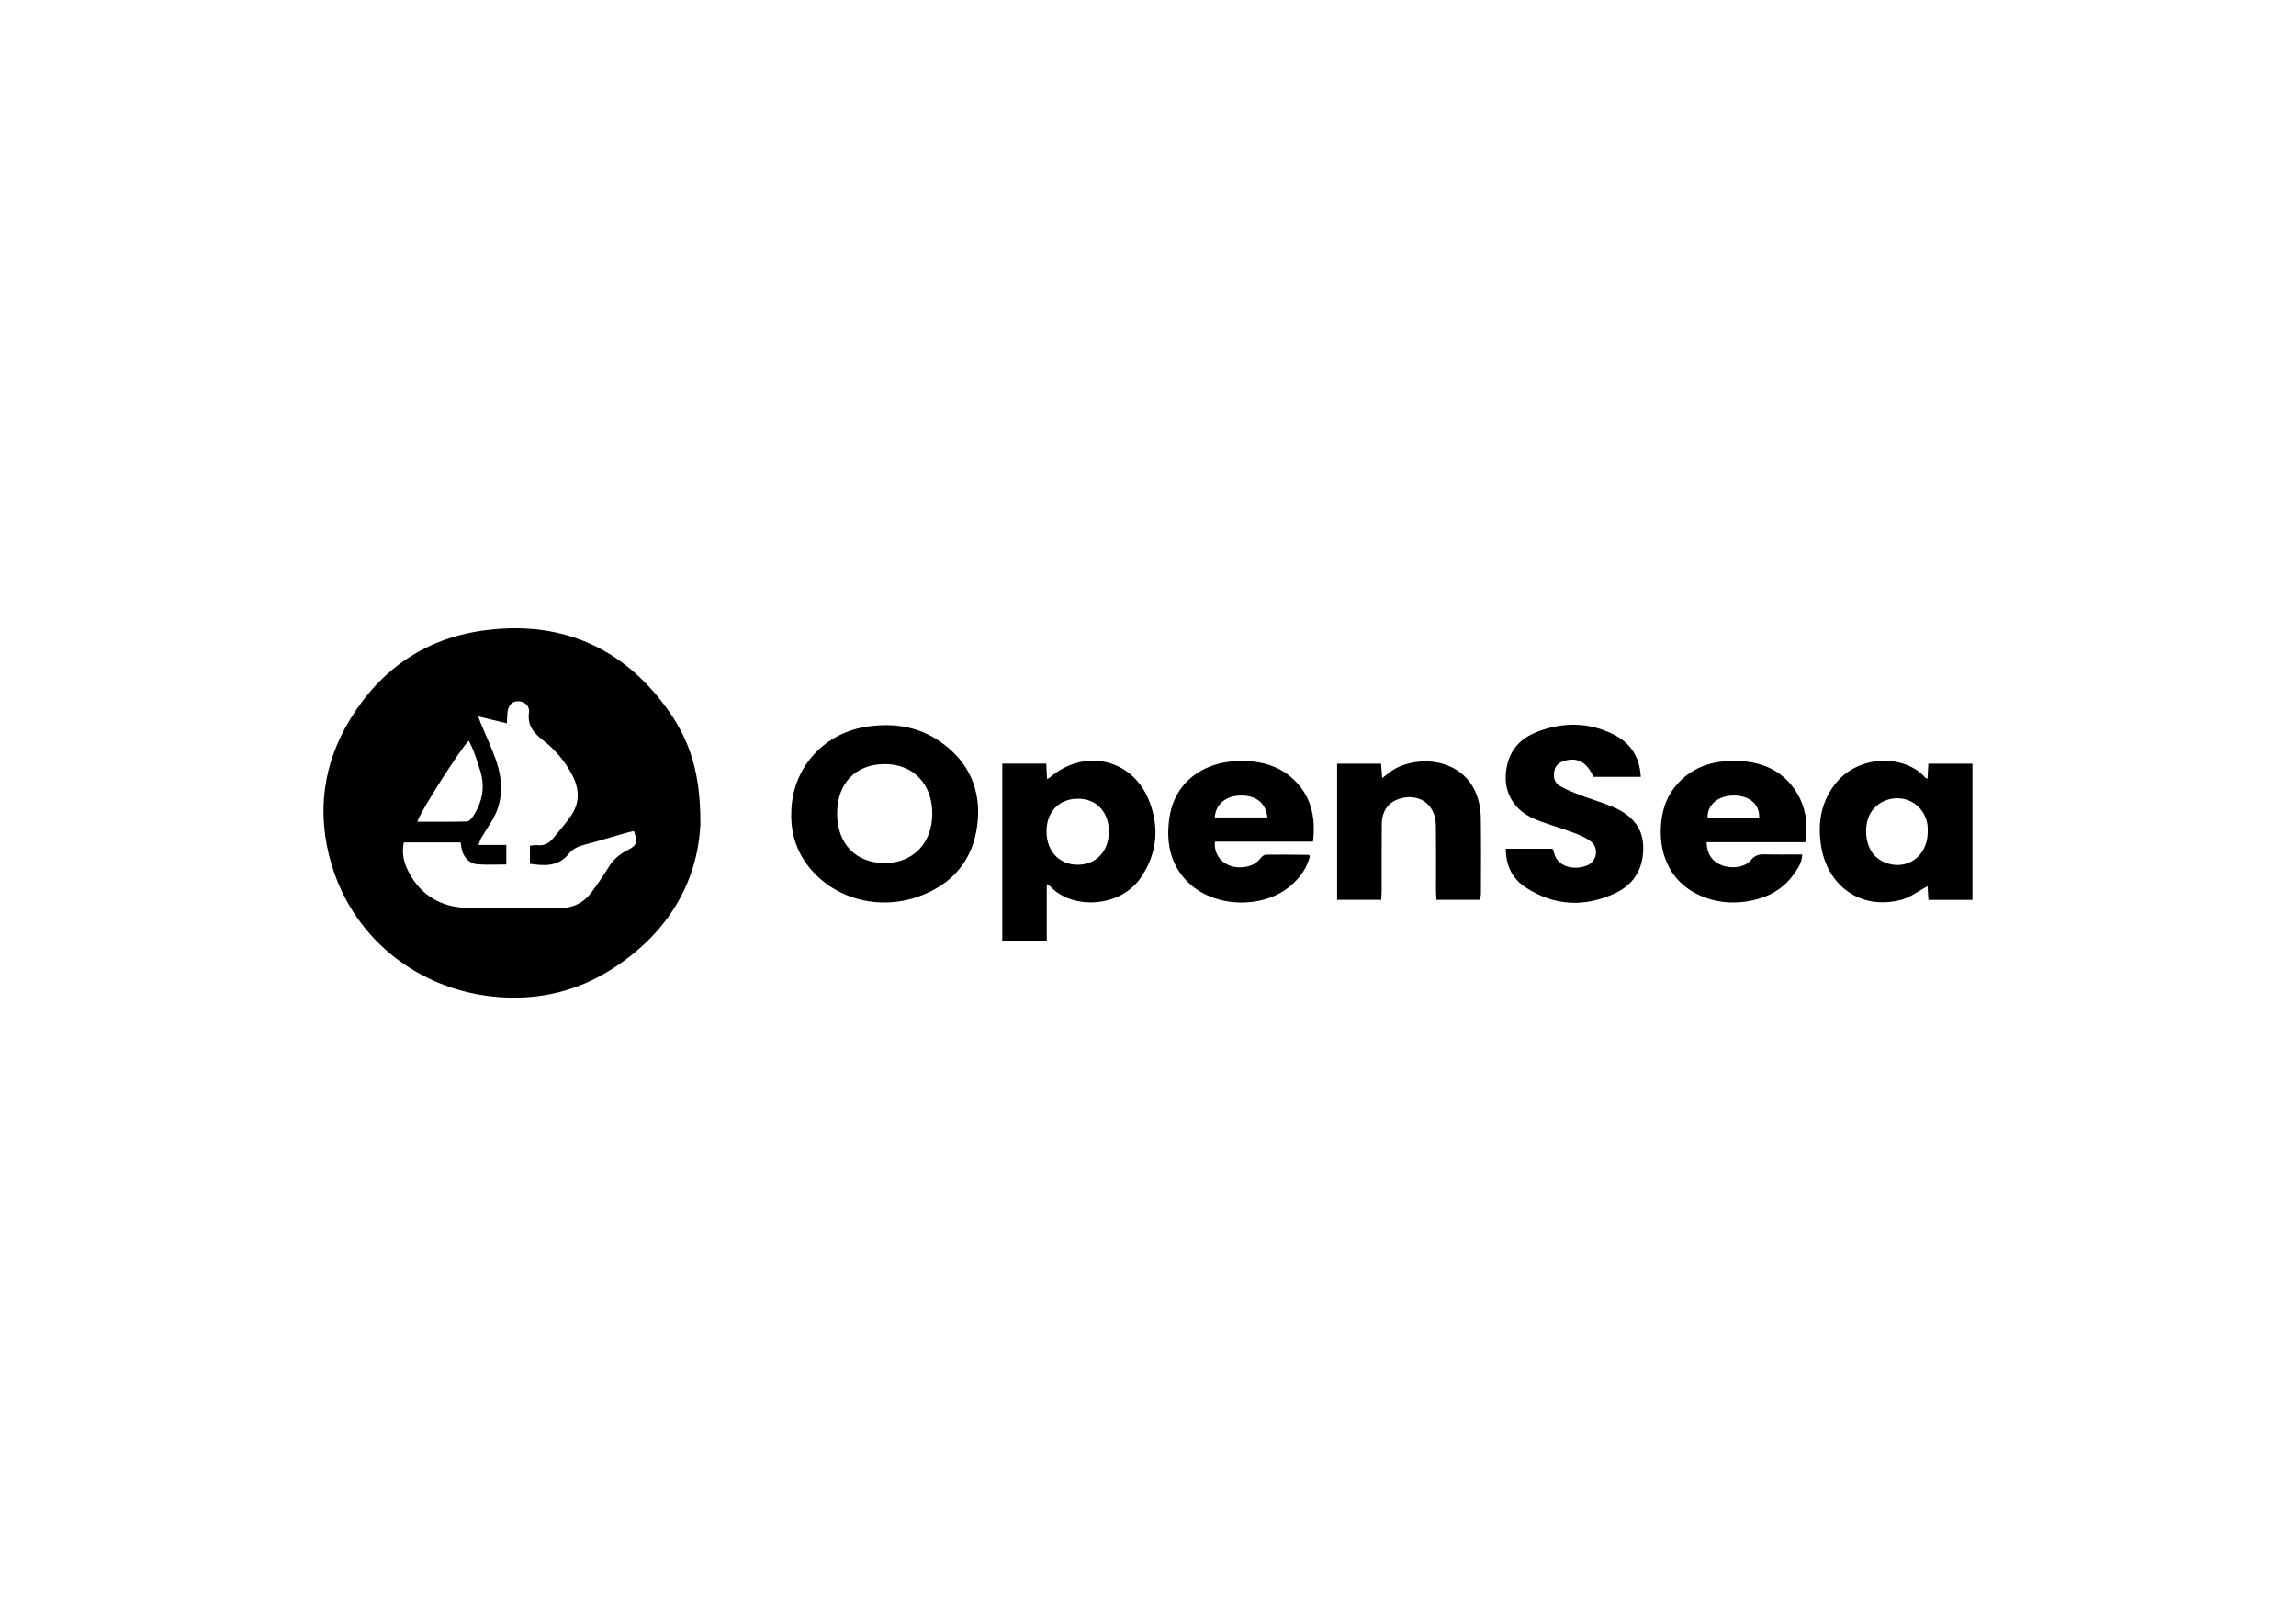 <?xml version="1.0" encoding="UTF-8"?>
<svg id="Layer_1" data-name="Layer 1" xmlns="http://www.w3.org/2000/svg" viewBox="0 0 595.28 420.94">
  <path d="m181.6,213.38c-.62,15.22-8.45,28.85-23.57,38.22-8.15,5.05-17.14,7.34-26.67,6.98-21.44-.81-39.5-14.4-45.46-34.68-3.87-13.19-2.22-25.9,5.01-37.65,7.85-12.77,19.32-20.66,34.11-22.76,19.87-2.82,36.17,3.93,48.01,20.33,6.14,8.51,8.57,17.08,8.56,29.56Zm-76.91,5.02c-.59,2.81.03,5.23,1.18,7.49,3.34,6.56,8.91,9.46,16.11,9.5,7.67.04,15.35-.03,23.02.01,3.5.02,6.29-1.32,8.35-4.08,1.58-2.12,3.09-4.31,4.47-6.57,1.21-1.98,2.86-3.35,4.89-4.38,2.43-1.23,2.68-1.97,1.64-4.95-.72.17-1.48.33-2.22.54-3.58,1.02-7.15,2.12-10.75,3.06-1.59.41-2.9,1.06-3.95,2.36-2.7,3.32-6.29,3.09-10.03,2.55v-4.68c.7-.08,1.27-.25,1.81-.17,1.74.24,3.09-.43,4.15-1.71,1.6-1.93,3.25-3.83,4.67-5.88,2.35-3.4,2.22-6.94.33-10.57-1.83-3.5-4.3-6.48-7.37-8.86-2.5-1.94-4.31-3.87-3.84-7.39.24-1.81-1.35-2.99-3.01-2.89-1.54.09-2.47,1.21-2.58,3.13-.05.82-.09,1.64-.15,2.59-2.54-.61-4.79-1.16-7.42-1.79.33.9.48,1.35.66,1.78,1.29,3.11,2.74,6.16,3.86,9.33,1.97,5.58,2.1,11.1-1.2,16.33-.88,1.39-1.76,2.78-2.61,4.2-.23.39-.33.85-.64,1.68h7.21v5.07c-2.58,0-5.01.12-7.43-.04-2.08-.14-3.64-1.75-4.12-3.84-.12-.55-.18-1.11-.29-1.84h-14.74Zm16.83-26.38c-2.3,2.27-13.12,19.34-13.3,20.99,4.3,0,8.59.05,12.87-.06.52-.01,1.16-.75,1.52-1.29,2.42-3.66,3.24-7.56,1.89-11.87-.81-2.58-1.56-5.17-2.97-7.78Z"/>
  <path d="m205.16,210.84c.02-11.23,7.92-20.5,19.05-22.38,7.23-1.23,14.05-.22,20.05,4.14,7.09,5.15,10.16,12.34,9.16,20.98-1.09,9.44-6.51,15.74-15.4,18.87-10.51,3.7-22.08.37-28.5-7.97-3.08-4-4.49-8.58-4.37-13.63Zm24.23,12.89c7.35,0,12.32-5.17,12.32-12.83,0-7.67-4.94-12.83-12.3-12.83-7.53,0-12.34,4.94-12.37,12.7-.03,7.91,4.78,12.96,12.34,12.96Z"/>
  <path d="m271.39,229.16v14.66h-11.53v-45.87h11.4c.07,1.38.13,2.62.2,3.98.34-.17.54-.23.69-.35,8.86-7.67,21.29-5.01,25.69,5.79,2.81,6.9,2.26,13.77-2.03,20.09-5.39,7.93-17.99,8.44-23.63,2.2-.13-.14-.33-.21-.8-.5Zm16.11-13.59c0-5.05-3.19-8.49-7.93-8.52-4.94-.03-8.23,3.34-8.24,8.43-.01,5.14,3.26,8.67,8.05,8.69,4.79.02,8.11-3.5,8.12-8.61Z"/>
  <path d="m499.75,201.86c.07-1.37.14-2.56.21-3.9h11.43v35.31h-11.41c-.08-1.33-.16-2.57-.22-3.56-2.3,1.22-4.46,2.93-6.91,3.56-10.7,2.75-18.91-3.88-20.61-13.48-1.02-5.77-.33-11.29,3.25-16.17,6.02-8.22,18.42-8.1,23.65-2.05.08.09.24.12.6.29Zm.04,13.82c0-.43.02-.86,0-1.29-.22-3.34-2.5-6.23-5.62-7.13-3.29-.95-6.86.24-8.83,2.94-2.27,3.11-1.97,8.84.71,11.61.73.75,1.68,1.39,2.65,1.78,5.69,2.25,11.07-1.61,11.1-7.9Z"/>
  <path d="m425.41,201.38h-12.29c-1.68-3.77-4.03-5.1-7.38-4.2-1.4.38-2.47,1.12-2.75,2.67-.29,1.61-.02,3.1,1.49,3.93,1.62.89,3.35,1.62,5.08,2.28,2.81,1.07,5.71,1.9,8.48,3.06,4.59,1.93,7.9,5.04,8,10.4.1,5.44-2.29,9.68-7.21,11.99-7.96,3.75-15.89,3.37-23.31-1.49-3.41-2.23-5.13-5.64-5.11-10.01h12.06c.14.23.32.41.35.6.58,3.93,4.94,5.15,8.55,3.78,2.68-1.02,3.32-4.54,1.05-6.29-1.38-1.06-3.11-1.74-4.77-2.36-3.28-1.23-6.71-2.11-9.92-3.5-5.95-2.56-8.49-8.03-6.89-14.29,1.02-4,3.73-6.65,7.4-8.12,6.68-2.68,13.46-2.72,20.01.5,4.45,2.18,6.87,5.84,7.16,11.05Z"/>
  <path d="m468.09,218.31h-25.62c.07,3.03,1.39,4.99,3.9,5.98,2.58,1.02,6.07.56,7.59-1.32.99-1.22,2.04-1.54,3.5-1.5,3.21.09,6.43.03,9.81.03-.09,2.1-1.13,3.63-2.18,5.11-2.24,3.14-5.29,5.25-8.97,6.33-5.11,1.5-10.23,1.38-15.16-.72-7.42-3.15-10.73-10.1-10.36-17.71.18-3.77,1.14-7.34,3.55-10.41,4.15-5.26,9.84-7.02,16.19-6.85,6.32.17,11.8,2.37,15.35,7.99,2.47,3.91,3.13,8.21,2.41,13.07Zm-11.99-6.39c.13-3.46-2.55-5.71-6.6-5.7-4.03,0-6.88,2.39-6.77,5.7h13.37Z"/>
  <path d="m315,218.18c-.41,3.88,2.62,6.77,6.63,6.65,2.09-.06,3.93-.68,5.27-2.44.3-.4.88-.83,1.34-.84,3.65-.04,7.31.01,10.96.05.11,0,.22.15.43.3-.73,3.08-2.52,5.53-4.87,7.59-7.17,6.29-20.08,5.87-26.82-.86-4.62-4.61-5.63-10.34-4.77-16.5,1.4-10.02,9.79-15.31,19.94-14.86,4.33.19,8.37,1.37,11.7,4.26,4.99,4.33,6.39,9.95,5.62,16.65h-25.44Zm13.6-6.28c-.42-3.78-2.95-5.76-7.07-5.67-3.76.08-6.39,2.32-6.57,5.67h13.64Z"/>
  <path d="m346.67,197.97h11.4c.09,1.14.17,2.25.28,3.74.73-.56,1.29-1.01,1.86-1.45,5.6-4.35,17.22-4.39,21.82,4,1.35,2.47,1.85,5.13,1.9,7.86.1,6.52.04,13.05.03,19.57,0,.48-.15.96-.24,1.57h-11.3c-.04-.9-.11-1.67-.11-2.43-.01-5.66.05-11.33-.04-16.99-.09-5.35-4.35-8.35-9.44-6.77-2.87.89-4.54,3.16-4.58,6.53-.06,5.73-.02,11.47-.03,17.21,0,.77-.06,1.53-.1,2.45h-11.45v-35.28Z"/>
</svg>